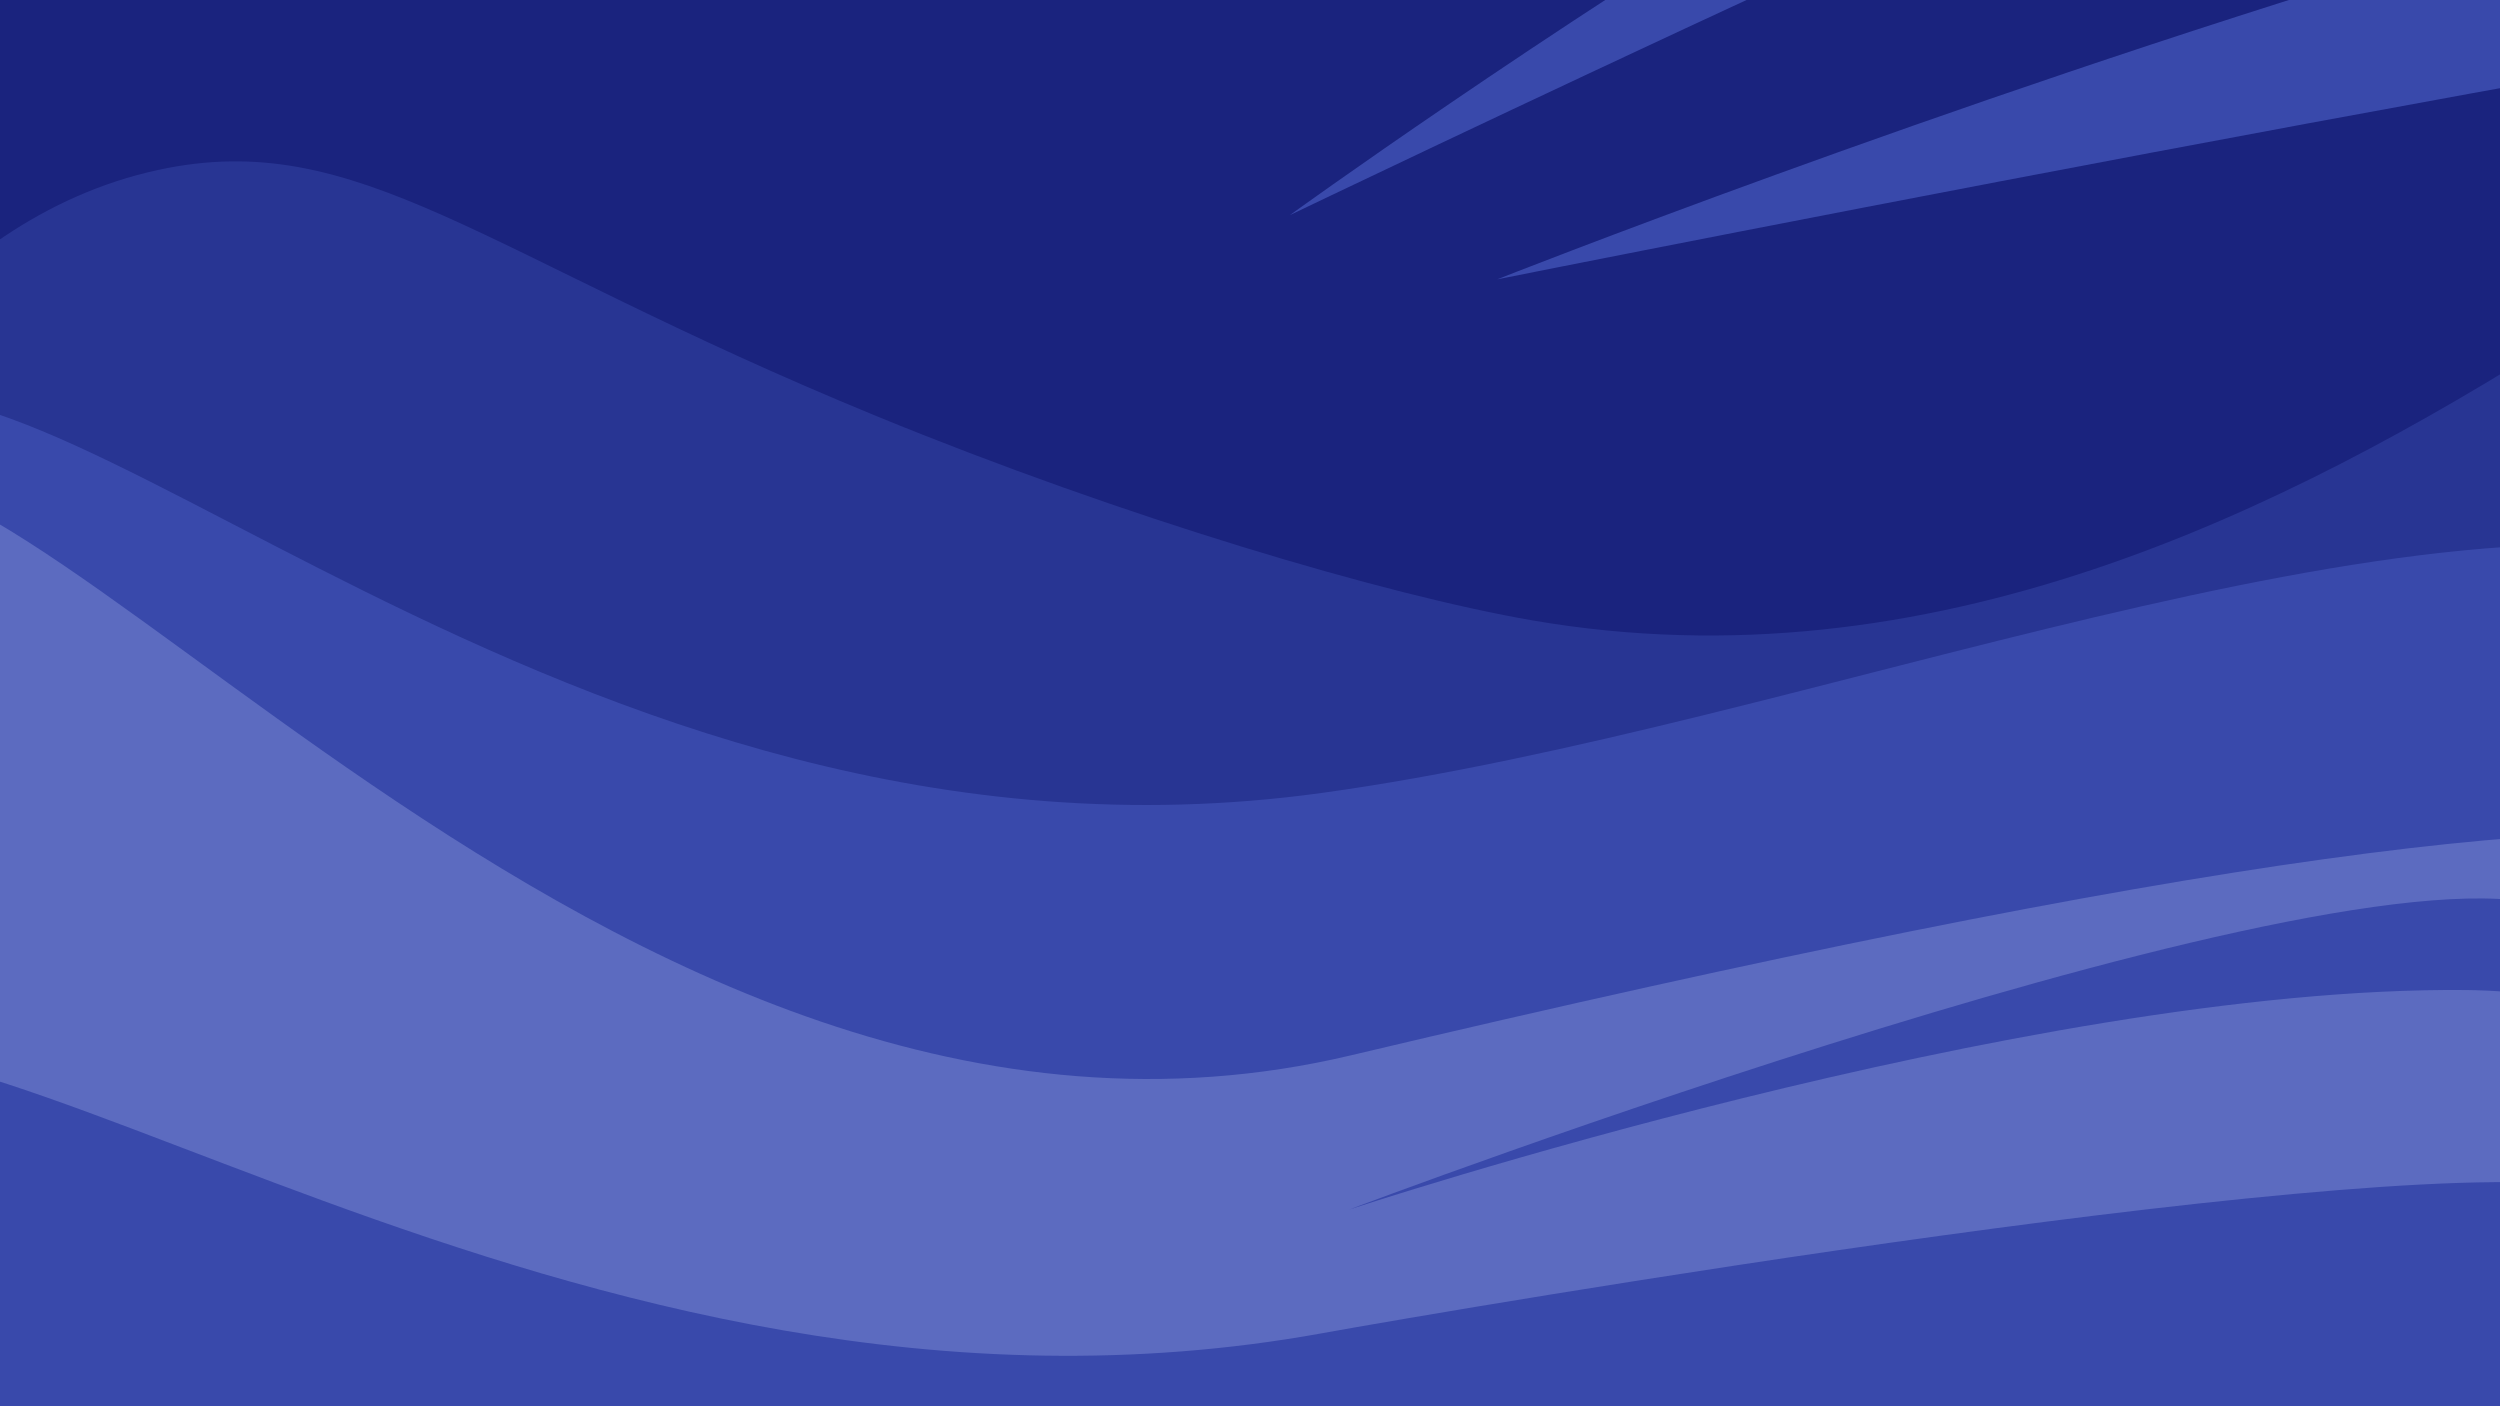 <svg id="BG_night" xmlns="http://www.w3.org/2000/svg" xmlns:xlink="http://www.w3.org/1999/xlink" viewBox="0 0 1920 1080"><defs><style>.cls-1{fill:none;}.cls-2{clip-path:url(#clip-path);}.cls-3{fill:#1a237e;}.cls-4{fill:#283593;}.cls-5{fill:#3949ab;}.cls-6{fill:#5c6bc0;}</style><clipPath id="clip-path"><rect class="cls-1" width="1920" height="1080"/></clipPath></defs><title>Artboard 1</title><g class="cls-2"><path class="cls-3" d="M-7.5-308.5C1043.28,26,1561.34-55.4,1840.5-206.5c65.49-35.45,233.61-137.4,375-75,180.88,79.83,282.28,412.88,183,627-160.78,346.76-822.25,326.34-1287,312-488.94-15.09-1044.68-32.24-1197-372C-177.42,80.47-85.37-159.39-7.5-308.5Z"/><path class="cls-4" d="M2418.52,40.5c-153.68-109.13-630.3,541.26-1241.43,436-113-19.47-314.63-79.25-504.14-157-304.15-124.79-397.73-222.25-551.4-189-177.13,38.33-274,215.68-315.08,291-98.72,180.81-137.34,437.49-53.56,606,232.94,468.56,1585.28,603.57,2271.76-6C2416.16,673.87,2541.67,128,2418.52,40.5Z"/><path class="cls-5" d="M-125.5,320.5C20.82,211.37,429.23,689.8,1015,609c377-52,834-250,1117-174,167,44.86,190.34,191.18,229.5,266.5,94,180.81,130.76,437.49,51,606-221.79,468.56-1509.38,603.57-2163-6C-123.25,953.87-242.76,408-125.5,320.5Z"/><path class="cls-6" d="M-144.5,374.5c146.32-109.13,606.69,572.64,1182,436C1688,656,2007.69,616.75,2154,650c168.65,38.33,149.34,30.18,188.5,105.5,94,180.81,130.76,437.49,51,606-221.79,468.56-1509.38,603.57-2163-6C-142.25,1007.87-261.76,462-144.5,374.5Z"/><path class="cls-5" d="M-191.5,823.5C-45.18,714.37,433.13,1129.26,1015,1024c107.62-19.47,834.19-143.75,980.5-110.5,168.65,38.33,260.84,215.68,300,291,94,180.81,130.76,437.49,51,606-221.79,468.56-1509.38,603.57-2163-6C-189.25,1456.87-308.76,911-191.5,823.5Z"/><path class="cls-5" d="M1036,929s777-294,929-229.84c166.41,70.25,179,166.92,179,166.92s-73.24-104-250-105.73C1556,757,1036,929,1036,929Z"/><path class="cls-5" d="M990.63,165.21s768.66-556.48,960.11-488.12S2189.42-185.4,2189.42-185.4s-112.2-115.19-301-52.37S990.63,165.21,990.63,165.21Z"/><path class="cls-5" d="M1149.88,214.53s1341.8-531,1598.2-358.26,300,292.35,300,292.35S2926.06-63.29,2624.3-41.7,1149.88,214.53,1149.88,214.53Z"/></g></svg>